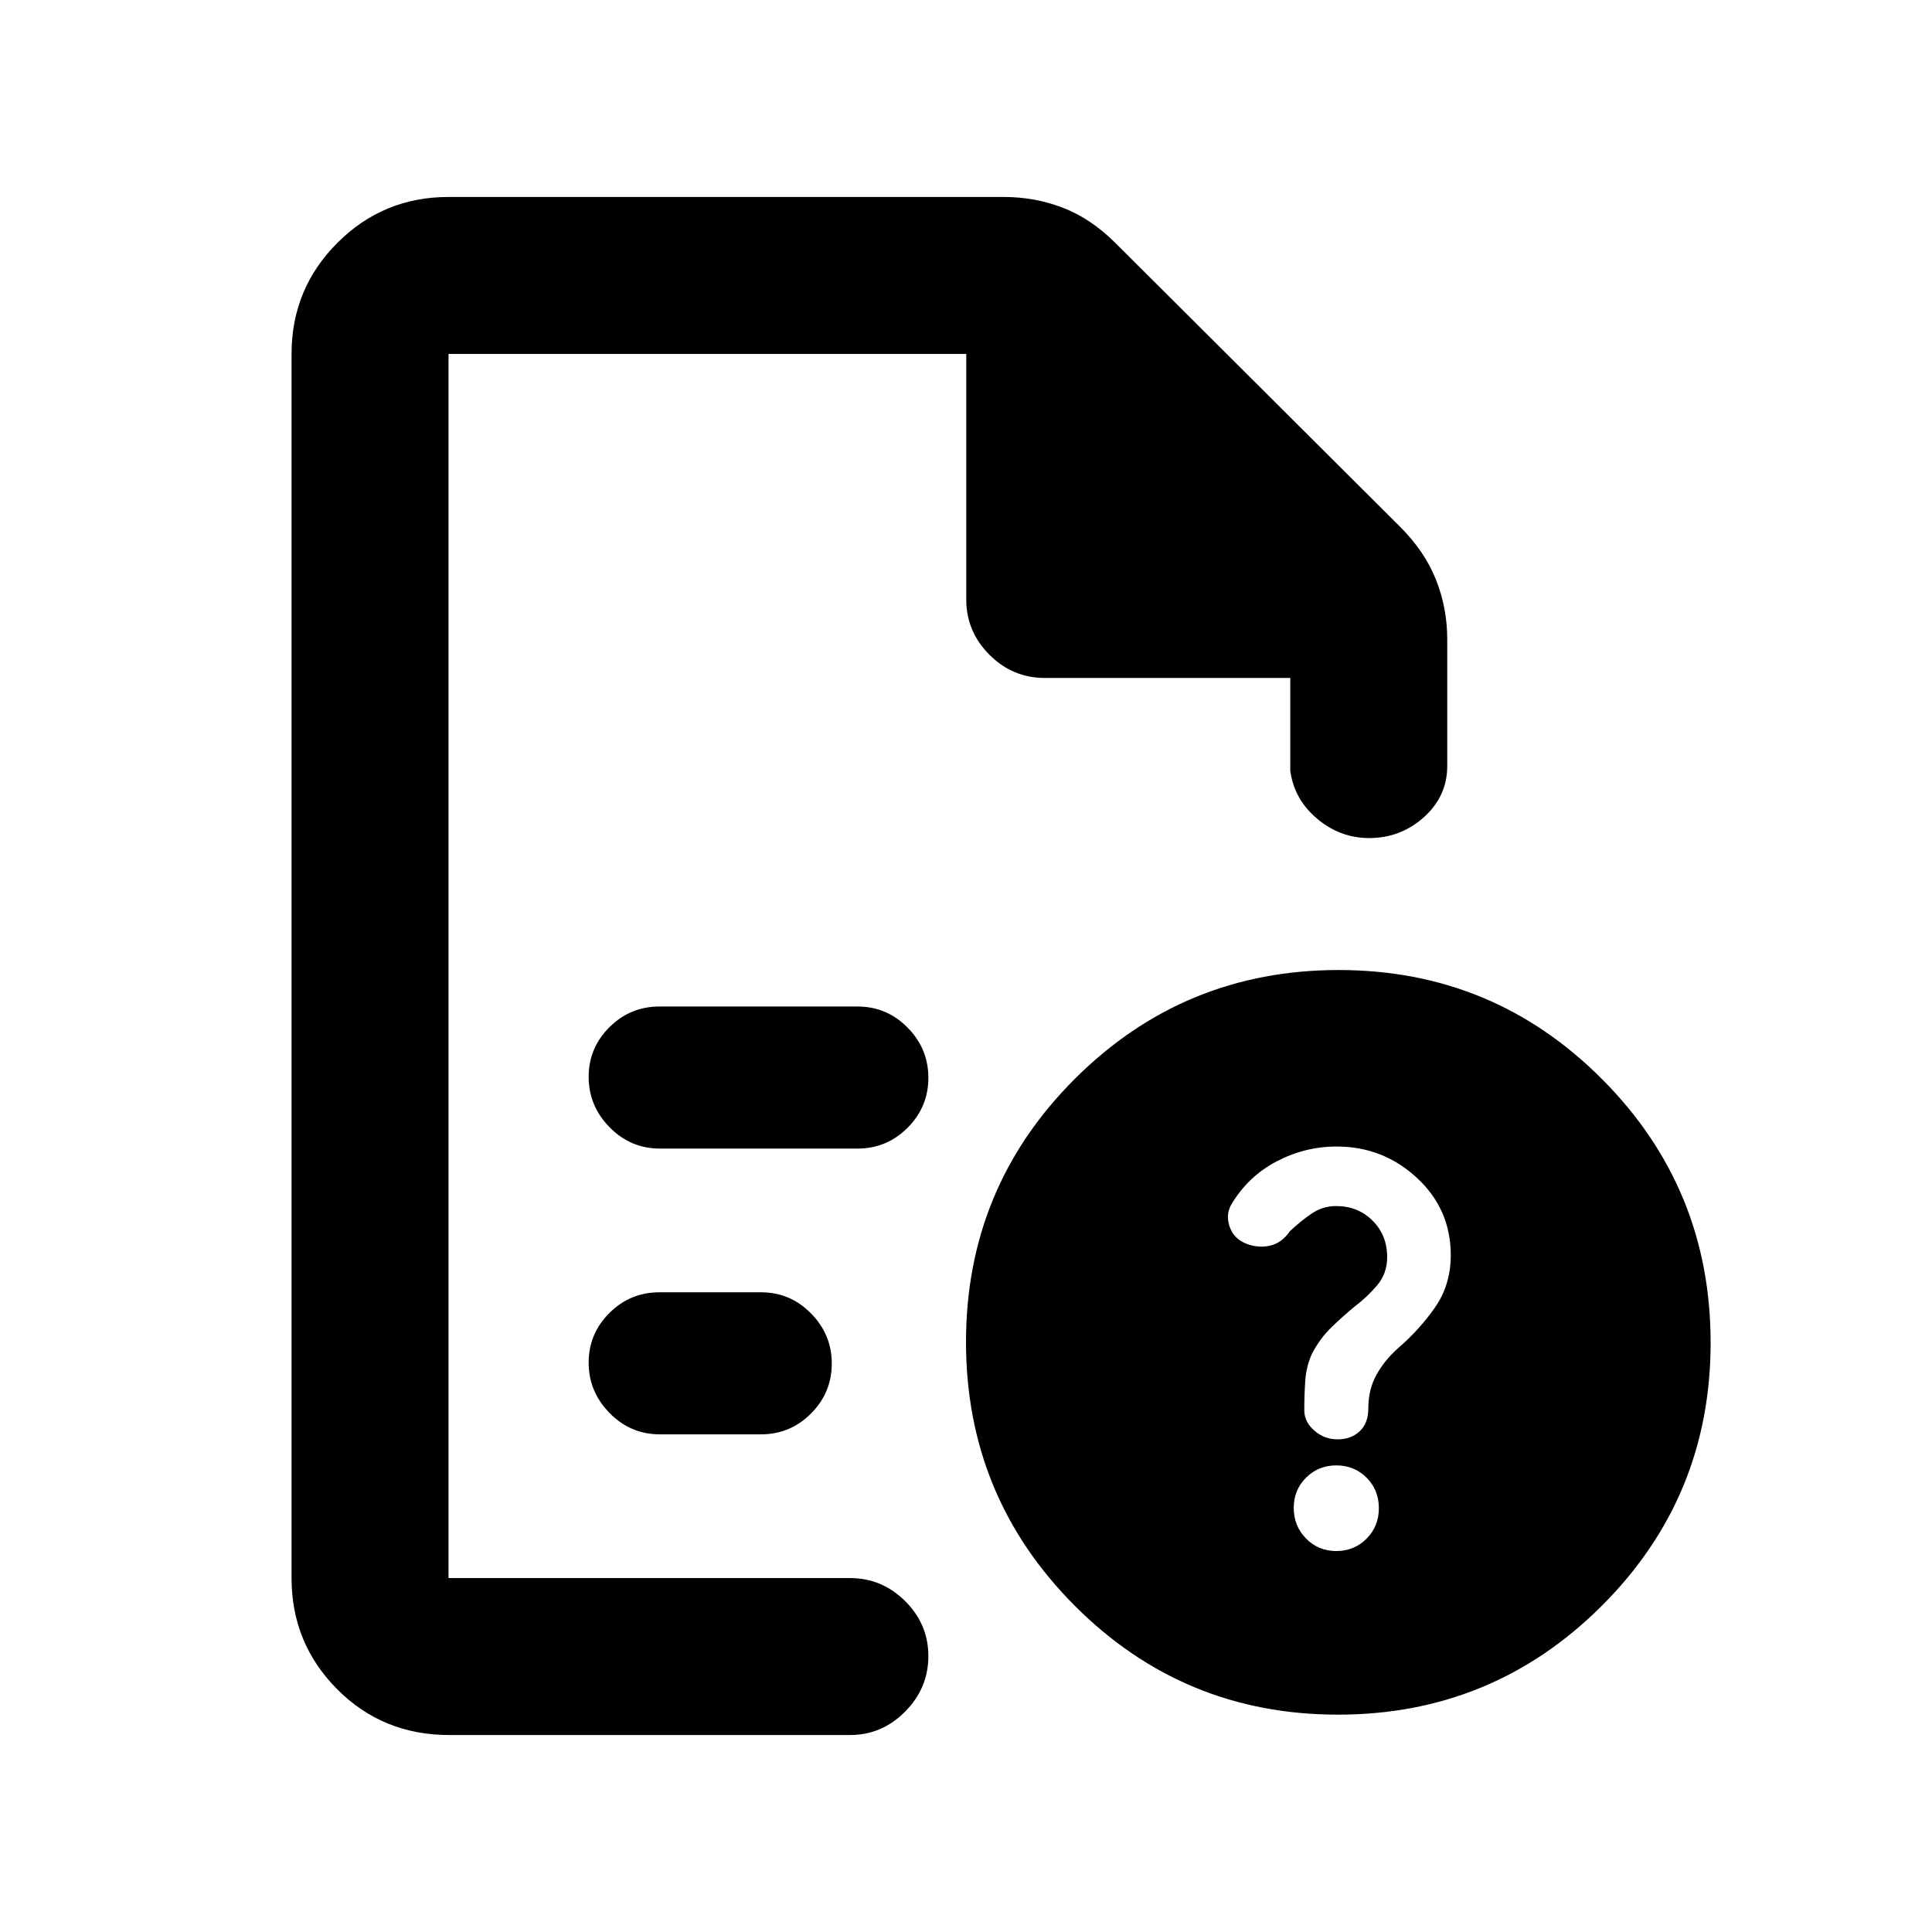 <svg xmlns="http://www.w3.org/2000/svg" height="20" viewBox="0 -960 960 960" width="20"><path d="M222.87-784.13v608.26-608.26 161-161Zm105.04 394.85h98.22q14.51 0 24.84-10.34t10.33-24.87q0-14.42-10.33-24.9-10.33-10.48-24.84-10.48h-98.46q-14.51 0-24.84 10.27t-10.33 24.7q0 14.42 10.4 25.02t25.01 10.6Zm0 142h50.22q14.51 0 24.84-10.34t10.33-24.87q0-14.42-10.33-24.9-10.33-10.48-24.84-10.48h-50.46q-14.51 0-24.84 10.27t-10.33 24.7q0 14.42 10.4 25.02t25.01 10.6ZM223.27-97.87q-33.12 0-55.76-22.79t-22.64-55.21v-608.26q0-32.42 22.79-55.21t55.21-22.79H498.8q15.37 0 29.3 5.34 13.92 5.33 26.21 17.6l141.35 140.9q12.3 12.27 17.88 26.35 5.59 14.09 5.59 29.64v62.89q0 15.05-11.58 25.45-11.59 10.39-27.21 10.39-14.43 0-25.86-9.61-11.44-9.61-13.35-23.89v-46.06h-122q-15.95 0-27.48-11.52-11.52-11.53-11.52-27.48v-122H222.87v608.26H422.3q15.96 0 27.48 11.46 11.52 11.47 11.52 27.33 0 15.86-11.52 27.54-11.52 11.67-27.48 11.67H223.27ZM665.16-478Q742-478 796-423.84t54 131Q850-216 795.84-162t-131 54Q588-108 534-162.16t-54-131Q480-370 534.16-424t131-54Zm-1.18 288.7q8.94 0 15.06-6.15 6.11-6.14 6.11-15.15 0-9.01-6.09-15.13-6.1-6.12-15.04-6.12t-15.06 6.1q-6.11 6.09-6.11 15.03t6.09 15.18q6.1 6.24 15.04 6.24Zm.19-201q-15.65 0-29.75 7.35-14.09 7.36-22.43 21.19-3.12 5.13-.96 11.37 2.16 6.24 8.98 8.65 5.77 1.98 11.36.62 5.59-1.36 9.56-7.08 5.24-4.98 10.78-8.75 5.53-3.77 12.17-3.77 10.89 0 18.15 7.25 7.25 7.25 7.25 18.12 0 8.14-5 14.03-5 5.89-11 10.41-6.37 5.24-11.84 10.58-5.46 5.33-9.35 12.63-3 6.37-3.5 13.6-.5 7.23-.5 14.89 0 5.66 4.96 10.03 4.95 4.38 11.6 4.38 6.65 0 10.96-4 4.3-4 4.3-11.37 0-9.38 4-16.63 4-7.24 10.74-13.27 10.58-9.08 18.4-20.29 7.82-11.21 7.82-25.98 0-22.81-16.82-38.39-16.82-15.57-39.88-15.57Z"/></svg>
